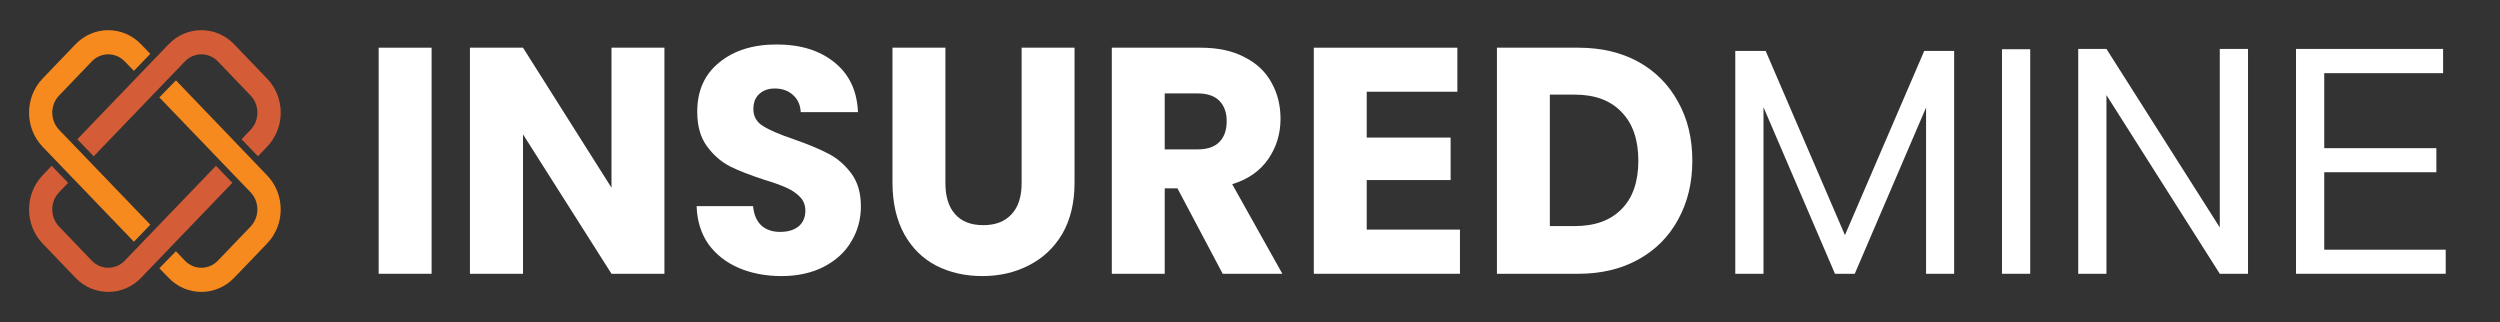 <svg xmlns="http://www.w3.org/2000/svg" viewBox="0 0 163 21" width="163" height="21"><rect x="0" y="0" width="163" height="21" fill="#333333" stroke="none"/><title>logo (1)-svg</title><style>
		tspan { white-space:pre }
		.shp0 { fill: #ffffff } 
		.shp1 { fill: #f68a1f } 
		.shp2 { fill: #d45c36 } 
	</style><path id="Layer" class="shp0" d="M28.14 3.11L28.14 17.85L24.69 17.85L24.69 3.11L28.14 3.11Z"></path><path id="Layer" class="shp0" d="M43.32 17.85L39.87 17.85L34.1 8.76L34.1 17.85L30.64 17.85L30.64 3.11L34.1 3.11L39.87 12.24L39.87 3.11L43.32 3.11L43.32 17.85Z"></path><path id="Layer" class="shp0" d="M50.96 18C49.92 18 48.99 17.82 48.17 17.47C47.35 17.12 46.69 16.6 46.19 15.92C45.71 15.23 45.45 14.41 45.42 13.44L49.1 13.44C49.15 13.99 49.33 14.41 49.64 14.7C49.95 14.98 50.36 15.12 50.86 15.12C51.37 15.12 51.77 15 52.07 14.76C52.36 14.51 52.51 14.17 52.51 13.73C52.51 13.37 52.39 13.07 52.15 12.83C51.92 12.59 51.63 12.4 51.28 12.24C50.94 12.09 50.46 11.91 49.83 11.72C48.91 11.42 48.16 11.13 47.58 10.84C47.01 10.54 46.51 10.11 46.09 9.53C45.67 8.96 45.46 8.21 45.46 7.29C45.46 5.91 45.94 4.84 46.9 4.07C47.85 3.29 49.1 2.9 50.63 2.9C52.2 2.9 53.45 3.29 54.41 4.07C55.37 4.84 55.88 5.92 55.94 7.31L52.21 7.31C52.18 6.83 52.01 6.46 51.7 6.19C51.39 5.91 51 5.77 50.51 5.77C50.1 5.77 49.76 5.89 49.5 6.13C49.25 6.36 49.12 6.68 49.12 7.12C49.12 7.59 49.33 7.97 49.77 8.23C50.2 8.5 50.87 8.78 51.78 9.09C52.7 9.41 53.44 9.72 54.01 10.02C54.58 10.31 55.08 10.74 55.5 11.3C55.92 11.86 56.13 12.58 56.13 13.46C56.13 14.3 55.92 15.06 55.5 15.75C55.1 16.44 54.5 16.98 53.72 17.39C52.94 17.79 52.02 18 50.96 18Z"></path><path id="Layer" class="shp0" d="M61.64 3.11L61.64 11.93C61.64 12.81 61.85 13.49 62.27 13.96C62.69 14.44 63.3 14.68 64.11 14.68C64.91 14.68 65.53 14.44 65.96 13.96C66.4 13.49 66.61 12.81 66.61 11.93L66.61 3.11L70.06 3.11L70.06 11.91C70.06 13.22 69.79 14.34 69.26 15.25C68.72 16.16 67.99 16.84 67.08 17.3C66.17 17.77 65.16 18 64.05 18C62.93 18 61.93 17.77 61.04 17.32C60.16 16.86 59.47 16.18 58.96 15.27C58.45 14.34 58.19 13.22 58.19 11.91L58.19 3.11L61.64 3.11Z"></path><path id="Layer" fill-rule="evenodd" class="shp0" d="M79.72 17.85L76.77 12.28L75.94 12.28L75.94 17.85L72.49 17.85L72.49 3.11L78.28 3.11C79.4 3.11 80.35 3.31 81.13 3.72C81.93 4.12 82.52 4.68 82.91 5.4C83.3 6.1 83.49 6.88 83.49 7.75C83.49 8.73 83.22 9.6 82.69 10.37C82.16 11.14 81.38 11.69 80.34 12.01L83.61 17.85L79.72 17.85ZM75.94 9.74L78.08 9.74C78.71 9.74 79.19 9.58 79.5 9.26C79.82 8.94 79.98 8.48 79.98 7.9C79.98 7.34 79.82 6.89 79.5 6.57C79.19 6.25 78.71 6.09 78.08 6.09L75.94 6.09L75.94 9.74Z"></path><path id="Layer" class="shp0" d="M89.11 5.98L89.11 8.97L94.58 8.97L94.58 11.74L89.11 11.74L89.11 14.97L95.19 14.97L95.19 17.85L85.66 17.85L85.66 3.11L95.02 3.11L95.02 5.98L89.11 5.98Z"></path><path id="Layer" fill-rule="evenodd" class="shp0" d="M102.91 3.11C104.4 3.11 105.71 3.42 106.82 4.03C107.94 4.65 108.8 5.52 109.41 6.64C110.03 7.74 110.34 9.02 110.34 10.48C110.34 11.92 110.03 13.2 109.41 14.32C108.8 15.44 107.93 16.31 106.8 16.93C105.69 17.54 104.39 17.85 102.91 17.85L97.6 17.85L97.6 3.11L102.91 3.11ZM102.68 14.74C103.99 14.74 105.01 14.37 105.73 13.63C106.46 12.89 106.82 11.84 106.82 10.48C106.82 9.12 106.46 8.06 105.73 7.31C105.01 6.55 103.99 6.17 102.68 6.17L101.05 6.17L101.05 14.74L102.68 14.74Z"></path><path id="Layer" class="shp0" d="M127.41 3.32L127.41 17.85L125.58 17.85L125.58 7.01L120.93 17.85L119.64 17.85L114.98 6.99L114.98 17.85L113.14 17.85L113.14 3.32L115.12 3.32L120.29 15.33L125.46 3.32L127.41 3.32Z"></path><path id="Layer" class="shp0" d="M132.37 3.21L132.37 17.85L130.53 17.85L130.53 3.21L132.37 3.21Z"></path><path id="Layer" class="shp0" d="M146.57 17.85L144.73 17.85L137.34 6.2L137.34 17.85L135.5 17.85L135.5 3.19L137.34 3.19L144.73 14.83L144.73 3.19L146.57 3.19L146.57 17.85Z"></path><path id="Layer" class="shp0" d="M151.54 4.77L151.54 9.66L158.85 9.66L158.85 11.23L151.54 11.23L151.54 16.28L159.46 16.28L159.46 17.85L149.7 17.85L149.7 3.19L159.29 3.19L159.29 4.77L151.54 4.77Z"></path><path id="Layer" class="shp1" d="M9.8 3.51L9.2 2.89C8.02 1.66 6.1 1.66 4.92 2.89L2.78 5.12C1.6 6.35 1.6 8.34 2.78 9.57L8.73 15.76L9.8 14.65L3.85 8.46C3.26 7.84 3.26 6.85 3.85 6.23L5.99 4C6.58 3.39 7.54 3.39 8.13 4L8.73 4.62L9.8 3.51Z"></path><path id="Layer" class="shp1" d="M10.39 6.35L16.34 12.54C16.93 13.16 16.93 14.15 16.34 14.77L14.2 17C13.61 17.61 12.65 17.61 12.06 17L11.47 16.38L10.39 17.49L10.99 18.11C12.17 19.34 14.09 19.34 15.27 18.11L17.41 15.88C18.6 14.65 18.6 12.66 17.41 11.43L11.47 5.24L10.39 6.35Z"></path><path id="Layer" class="shp2" d="M14.08 10.81L8.13 17C7.54 17.61 6.58 17.61 5.99 17L3.85 14.77C3.26 14.15 3.26 13.16 3.85 12.54L4.44 11.92L3.37 10.81L2.78 11.43C1.6 12.66 1.6 14.65 2.78 15.88L4.92 18.11C6.1 19.34 8.02 19.34 9.2 18.11L15.15 11.92L14.08 10.81Z"></path><path id="Layer" class="shp2" d="M15.75 9.08L16.34 8.46C16.93 7.84 16.93 6.85 16.34 6.23L14.2 4C13.61 3.39 12.65 3.39 12.06 4L6.11 10.19L5.04 9.08L10.99 2.89C12.17 1.66 14.09 1.66 15.27 2.89L17.41 5.12C18.6 6.35 18.6 8.34 17.41 9.57L16.82 10.19L15.75 9.08Z"></path></svg>